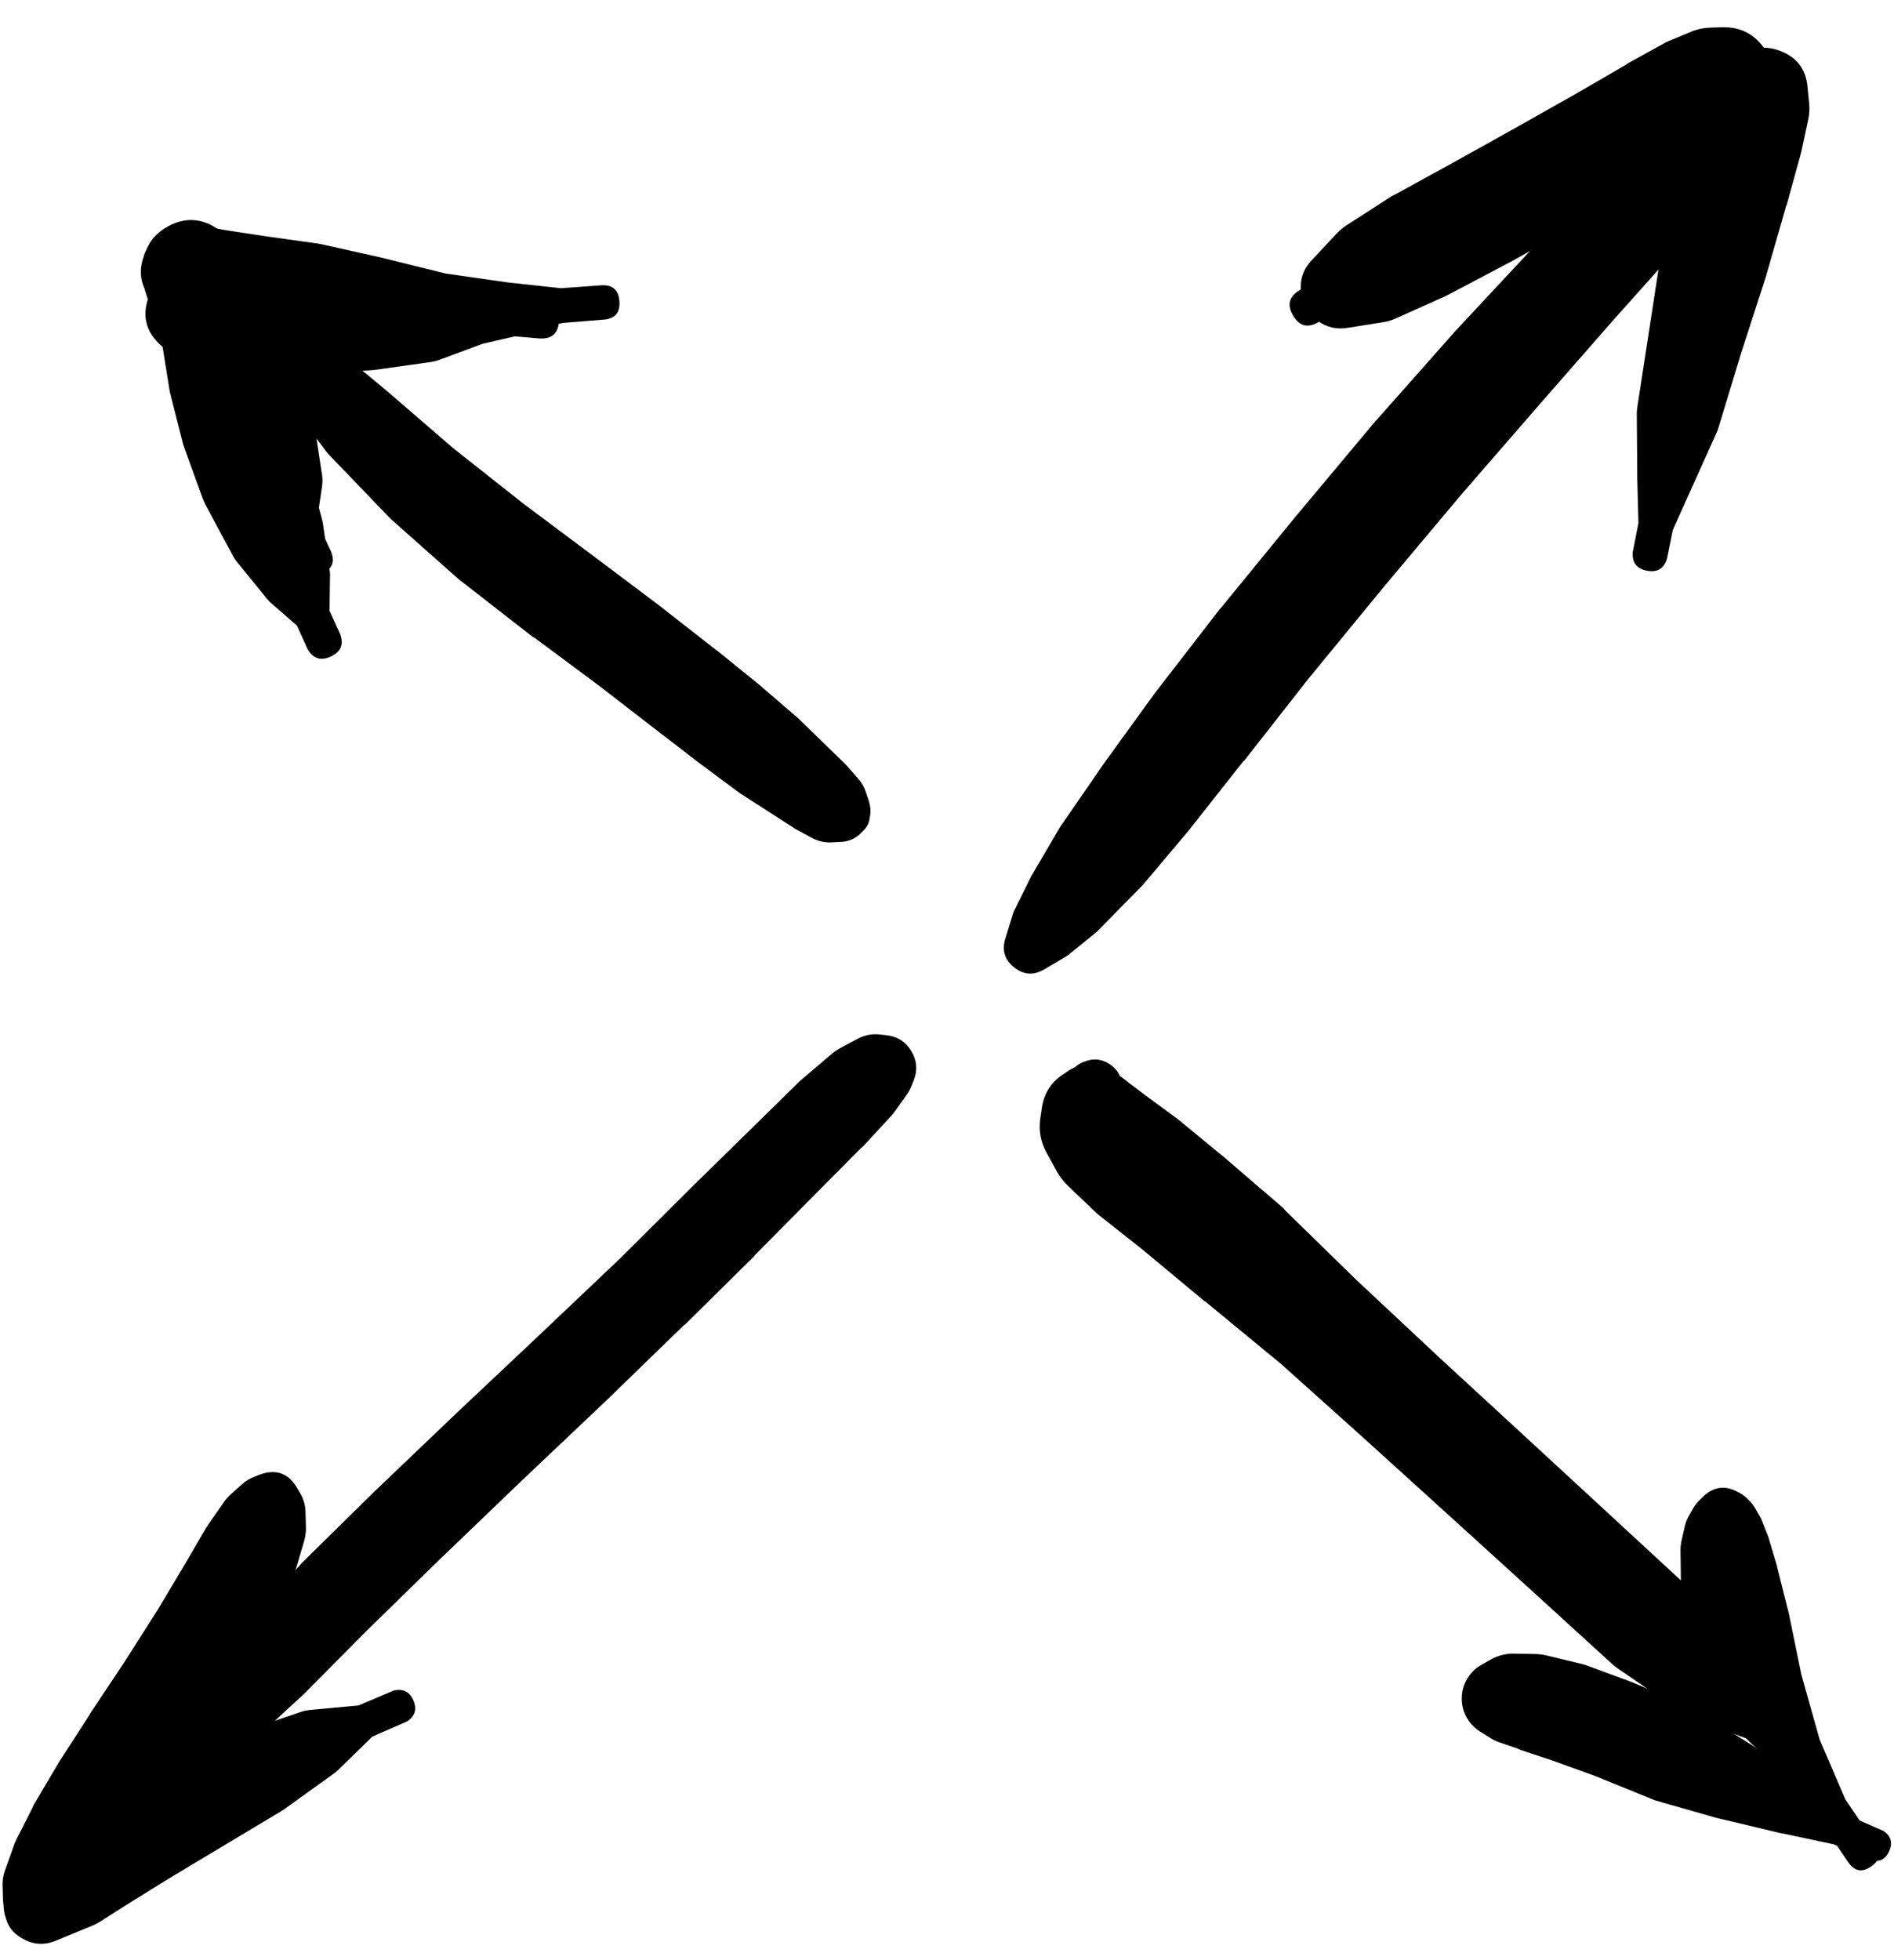<svg width="29" height="30" viewBox="0 0 29 30" fill="none" xmlns="http://www.w3.org/2000/svg">
<g clip-path="url(#clip0_1_7230)">
<path d="M15.473 14.507C15.473 14.707 15.573 14.807 15.773 14.807C15.973 14.807 16.073 14.707 16.073 14.507C16.073 14.307 15.973 14.207 15.773 14.207C15.573 14.207 15.473 14.307 15.473 14.507ZM15.986 14.838L16.292 14.657C16.316 14.644 16.339 14.629 16.361 14.613L16.792 14.263C16.81 14.247 16.826 14.23 16.842 14.213L17.455 13.588C17.47 13.574 17.485 13.559 17.499 13.544L18.205 12.706C18.211 12.698 18.218 12.69 18.224 12.681L19.043 11.644C19.045 11.644 19.047 11.644 19.049 11.644L20.03 10.393L21.174 8.999L22.381 7.562L23.581 6.18L24.675 4.93L25.613 3.88L26.35 3.067C26.359 3.055 26.367 3.042 26.375 3.03L26.857 2.429C26.914 2.358 26.958 2.279 26.988 2.192L27.132 1.767C27.162 1.67 27.169 1.572 27.15 1.473L27.125 1.317C27.088 1.095 26.957 0.98 26.732 0.973L26.575 0.967C26.466 0.964 26.364 0.989 26.269 1.042L25.875 1.248C25.792 1.293 25.719 1.351 25.656 1.423L25.156 1.992L24.419 2.792L23.456 3.811C23.454 3.813 23.452 3.815 23.45 3.817L22.312 5.036C22.308 5.04 22.304 5.044 22.299 5.049L21.081 6.424C21.074 6.43 21.068 6.436 21.062 6.443L19.849 7.893C19.847 7.895 19.845 7.897 19.843 7.899L18.693 9.306C18.688 9.31 18.684 9.314 18.68 9.318L17.699 10.587C17.692 10.595 17.686 10.604 17.68 10.612L16.905 11.681C16.901 11.687 16.896 11.694 16.892 11.7L16.267 12.606C16.256 12.621 16.246 12.635 16.236 12.65L15.792 13.406C15.783 13.423 15.775 13.44 15.767 13.457L15.523 13.95C15.513 13.975 15.505 14 15.498 14.025L15.392 14.369C15.338 14.546 15.384 14.692 15.529 14.806C15.674 14.921 15.826 14.931 15.986 14.838ZM26.669 1.567L26.682 1.573C26.844 1.652 26.965 1.61 27.044 1.448C27.123 1.285 27.081 1.165 26.919 1.085L26.907 1.079C26.744 1 26.623 1.042 26.544 1.204C26.465 1.367 26.507 1.488 26.669 1.567Z" fill="black"/>
<path d="M26.181 1.511C26.181 1.619 26.22 1.712 26.297 1.789C26.374 1.866 26.466 1.904 26.575 1.904C26.684 1.904 26.777 1.866 26.854 1.789C26.931 1.712 26.969 1.619 26.969 1.511C26.969 1.402 26.931 1.309 26.854 1.232C26.777 1.155 26.684 1.117 26.575 1.117C26.466 1.117 26.374 1.155 26.297 1.232C26.22 1.309 26.181 1.402 26.181 1.511ZM26.807 1.854L26.813 1.848C26.815 1.846 26.817 1.844 26.819 1.842H26.825C26.919 1.775 26.98 1.685 27.007 1.573L27.019 1.536C27.03 1.488 27.034 1.44 27.032 1.392V1.323C27.012 1.382 27.004 1.442 27.007 1.504L27.032 1.429C27.06 1.338 27.064 1.245 27.044 1.151C27.024 1.057 26.983 0.974 26.92 0.901C26.857 0.829 26.78 0.776 26.69 0.744C26.6 0.711 26.507 0.702 26.413 0.717C26.318 0.732 26.233 0.769 26.157 0.828C26.081 0.887 26.025 0.961 25.988 1.049C25.95 1.137 25.936 1.229 25.946 1.325C25.956 1.42 25.989 1.507 26.044 1.586L26.088 1.642C26.094 1.648 26.1 1.654 26.106 1.661L26.144 1.717C26.2 1.785 26.268 1.835 26.35 1.867L26.388 1.886C26.466 1.918 26.547 1.929 26.631 1.917H26.644C26.551 1.853 26.449 1.83 26.338 1.848L26.344 1.854C26.498 1.959 26.652 1.959 26.807 1.854ZM27.069 0.829L27.038 0.779C26.882 0.529 26.657 0.408 26.363 0.417L26.188 0.423C26.086 0.426 25.988 0.446 25.894 0.485L25.55 0.629C25.52 0.642 25.491 0.657 25.462 0.673L24.919 0.973C24.915 0.977 24.91 0.981 24.906 0.985L24.162 1.417L23.243 1.936L22.268 2.479L21.368 2.973C21.347 2.983 21.326 2.993 21.305 3.005L20.618 3.448C20.563 3.484 20.513 3.526 20.468 3.573L20.087 3.98C19.96 4.113 19.903 4.271 19.918 4.455L19.93 4.611C20.033 4.551 20.079 4.461 20.068 4.342L19.899 4.442C19.736 4.538 19.703 4.667 19.799 4.83C19.895 4.992 20.024 5.026 20.186 4.93L20.355 4.83C20.255 4.754 20.151 4.748 20.043 4.811L20.168 4.905C20.308 5.009 20.465 5.046 20.637 5.017L21.187 4.93C21.256 4.918 21.323 4.897 21.387 4.867L22.137 4.53C22.154 4.522 22.171 4.514 22.187 4.505L23.1 4.023C23.108 4.019 23.116 4.015 23.125 4.011L24.106 3.461C24.108 3.461 24.11 3.461 24.112 3.461L25.031 2.93C25.033 2.927 25.035 2.925 25.038 2.923L25.781 2.486C25.785 2.484 25.79 2.482 25.794 2.479L26.325 2.154C26.331 2.15 26.338 2.146 26.344 2.142L26.663 1.942C26.682 1.93 26.701 1.918 26.719 1.904L26.825 1.817L26.844 1.804C27.01 1.701 27.115 1.554 27.159 1.363C27.203 1.173 27.173 0.995 27.069 0.829Z" fill="black"/>
<path d="M26.732 1.204C26.732 1.313 26.77 1.406 26.847 1.483C26.924 1.56 27.017 1.598 27.125 1.598C27.234 1.598 27.327 1.56 27.404 1.483C27.481 1.406 27.519 1.313 27.519 1.204C27.519 1.095 27.481 1.003 27.404 0.926C27.327 0.849 27.234 0.81 27.125 0.81C27.017 0.81 26.924 0.849 26.847 0.926C26.77 1.003 26.732 1.095 26.732 1.204ZM26.7 1.204C26.7 1.32 26.741 1.419 26.823 1.5C26.905 1.582 27.003 1.623 27.119 1.623C27.235 1.623 27.334 1.582 27.415 1.5C27.497 1.419 27.538 1.32 27.538 1.204C27.538 1.089 27.497 0.99 27.415 0.908C27.334 0.826 27.235 0.785 27.119 0.785C27.003 0.785 26.905 0.826 26.823 0.908C26.741 0.99 26.7 1.089 26.7 1.204ZM26.6 1.248C26.6 1.384 26.648 1.501 26.745 1.597C26.841 1.694 26.958 1.742 27.094 1.742C27.23 1.742 27.347 1.694 27.443 1.597C27.54 1.501 27.588 1.384 27.588 1.248C27.588 1.112 27.54 0.995 27.443 0.899C27.347 0.802 27.23 0.754 27.094 0.754C26.958 0.754 26.841 0.802 26.745 0.899C26.648 0.995 26.6 1.112 26.6 1.248ZM26.594 0.904L26.4 1.085C26.324 1.155 26.263 1.236 26.219 1.329L26.006 1.786C25.989 1.822 25.974 1.859 25.963 1.898L25.725 2.661C25.721 2.675 25.716 2.69 25.713 2.704L25.45 3.761C25.445 3.786 25.441 3.811 25.438 3.836L25.25 5.061L25.069 6.236C25.064 6.27 25.062 6.303 25.062 6.336L25.069 7.312C25.069 7.316 25.069 7.32 25.069 7.324L25.087 8.005L25 8.449C24.987 8.61 25.059 8.705 25.218 8.735C25.376 8.765 25.478 8.703 25.525 8.549L25.613 8.112L25.894 7.487L26.294 6.599C26.304 6.574 26.312 6.549 26.319 6.524L26.663 5.392L27.044 4.217C27.046 4.209 27.048 4.201 27.05 4.192L27.35 3.148C27.352 3.144 27.355 3.14 27.357 3.136L27.569 2.367C27.574 2.35 27.578 2.334 27.582 2.317L27.688 1.823C27.704 1.744 27.709 1.665 27.701 1.585L27.675 1.323C27.649 1.058 27.512 0.878 27.263 0.781C27.015 0.685 26.792 0.726 26.594 0.904Z" fill="black"/>
<path d="M13.16 16.332C13.16 16.444 13.2 16.54 13.279 16.619C13.358 16.698 13.454 16.738 13.566 16.738C13.679 16.738 13.774 16.698 13.854 16.619C13.933 16.54 13.973 16.444 13.973 16.332C13.973 16.22 13.933 16.124 13.854 16.044C13.774 15.965 13.679 15.925 13.566 15.925C13.454 15.925 13.358 15.965 13.279 16.044C13.2 16.124 13.16 16.22 13.16 16.332ZM13.123 16.332C13.123 16.453 13.165 16.556 13.251 16.641C13.336 16.727 13.439 16.769 13.56 16.769C13.681 16.769 13.784 16.727 13.87 16.641C13.955 16.556 13.998 16.453 13.998 16.332C13.998 16.211 13.955 16.108 13.87 16.022C13.784 15.937 13.681 15.894 13.56 15.894C13.439 15.894 13.336 15.937 13.251 16.022C13.165 16.108 13.123 16.211 13.123 16.332ZM13.573 15.844L13.466 15.832C13.352 15.82 13.244 15.841 13.141 15.894L12.86 16.044C12.818 16.067 12.778 16.094 12.741 16.125L12.248 16.544C12.235 16.556 12.222 16.569 12.21 16.582L10.553 18.207L9.491 19.264L8.272 20.42L6.984 21.633C6.982 21.635 6.98 21.637 6.978 21.639L5.727 22.833C5.725 22.835 5.723 22.837 5.721 22.839L4.609 23.933C4.604 23.939 4.6 23.946 4.596 23.952L3.658 24.933C3.643 24.949 3.628 24.966 3.615 24.983L2.908 25.877C2.897 25.894 2.887 25.91 2.877 25.927L2.377 26.703C2.368 26.717 2.359 26.731 2.352 26.746L2.071 27.321L1.777 27.653C1.66 27.786 1.668 27.911 1.802 28.028C1.935 28.144 2.06 28.136 2.177 28.003L2.464 27.672L3.002 27.328C3.013 27.32 3.023 27.311 3.033 27.303L3.765 26.746C3.778 26.734 3.79 26.722 3.802 26.709L4.64 25.94C4.648 25.932 4.657 25.923 4.665 25.915L5.621 24.952L6.728 23.871L7.972 22.677L9.259 21.458C9.261 21.456 9.264 21.454 9.266 21.452L10.478 20.276C10.48 20.276 10.483 20.276 10.485 20.276L11.554 19.22C11.554 19.218 11.554 19.216 11.554 19.214L13.191 17.563C13.198 17.559 13.204 17.555 13.21 17.551L13.648 17.076C13.668 17.054 13.687 17.031 13.704 17.007L13.885 16.751C13.913 16.712 13.936 16.67 13.954 16.626L13.992 16.532C14.052 16.376 14.039 16.227 13.952 16.084C13.865 15.942 13.739 15.862 13.573 15.844Z" fill="black"/>
<path d="M3.752 22.977C3.752 23.087 3.791 23.182 3.869 23.26C3.947 23.338 4.042 23.377 4.152 23.377C4.263 23.377 4.357 23.338 4.435 23.26C4.513 23.182 4.552 23.087 4.552 22.977C4.552 22.866 4.513 22.772 4.435 22.694C4.357 22.616 4.263 22.577 4.152 22.577C4.042 22.577 3.947 22.616 3.869 22.694C3.791 22.772 3.752 22.866 3.752 22.977ZM3.971 22.571L3.896 22.602C3.826 22.627 3.764 22.665 3.708 22.714L3.533 22.871C3.496 22.904 3.462 22.942 3.433 22.983L3.189 23.333C3.176 23.351 3.164 23.37 3.152 23.39L2.839 23.927L2.421 24.627L1.92 25.415L1.383 26.221C1.383 26.223 1.383 26.225 1.383 26.227L0.902 26.971C0.895 26.982 0.889 26.992 0.883 27.003L0.514 27.628C0.507 27.642 0.501 27.657 0.495 27.672L0.239 28.178C0.227 28.204 0.216 28.231 0.208 28.259L0.076 28.628C0.051 28.697 0.039 28.767 0.039 28.84L0.045 29.053C0.045 29.14 0.067 29.221 0.111 29.297C0.154 29.373 0.213 29.433 0.288 29.477C0.363 29.521 0.444 29.544 0.531 29.545C0.618 29.547 0.7 29.526 0.777 29.484L0.958 29.384C1.024 29.349 1.083 29.303 1.133 29.247L1.389 28.947C1.405 28.931 1.419 28.914 1.433 28.897L1.764 28.434C1.764 28.432 1.764 28.43 1.764 28.428L2.183 27.834C2.187 27.828 2.191 27.822 2.196 27.815L2.683 27.078L3.221 26.265C3.223 26.263 3.225 26.261 3.227 26.259L3.74 25.452C3.744 25.446 3.748 25.44 3.752 25.434L4.177 24.721C4.186 24.705 4.194 24.688 4.202 24.671L4.483 24.115C4.506 24.073 4.525 24.029 4.54 23.983L4.659 23.577C4.679 23.505 4.687 23.433 4.684 23.358L4.677 23.121C4.672 23.029 4.647 22.944 4.602 22.864L4.558 22.789C4.425 22.548 4.229 22.475 3.971 22.571ZM0.233 29.059L0.22 29.091C0.153 29.257 0.203 29.374 0.37 29.441C0.537 29.507 0.654 29.457 0.72 29.291L0.733 29.259C0.799 29.093 0.749 28.976 0.583 28.91C0.416 28.843 0.299 28.893 0.233 29.059Z" fill="black"/>
<path d="M0.145 29.247C0.145 29.357 0.184 29.452 0.262 29.53C0.34 29.608 0.435 29.647 0.545 29.647C0.656 29.647 0.75 29.608 0.828 29.53C0.906 29.452 0.945 29.357 0.945 29.247C0.945 29.136 0.906 29.042 0.828 28.964C0.75 28.886 0.656 28.847 0.545 28.847C0.435 28.847 0.34 28.886 0.262 28.964C0.184 29.042 0.145 29.136 0.145 29.247ZM0.133 29.247C0.133 29.361 0.173 29.458 0.253 29.539C0.334 29.619 0.431 29.659 0.545 29.659C0.659 29.659 0.756 29.619 0.837 29.539C0.918 29.458 0.958 29.361 0.958 29.247C0.958 29.133 0.918 29.036 0.837 28.955C0.756 28.875 0.659 28.834 0.545 28.834C0.431 28.834 0.334 28.875 0.253 28.955C0.173 29.036 0.133 29.133 0.133 29.247ZM0.101 29.241C0.101 29.363 0.145 29.468 0.231 29.554C0.318 29.641 0.423 29.684 0.545 29.684C0.668 29.684 0.772 29.641 0.859 29.554C0.946 29.468 0.989 29.363 0.989 29.241C0.989 29.118 0.946 29.013 0.859 28.927C0.772 28.84 0.668 28.797 0.545 28.797C0.423 28.797 0.318 28.84 0.231 28.927C0.145 29.013 0.101 29.118 0.101 29.241ZM0.308 29.647L0.339 29.666C0.504 29.764 0.674 29.776 0.852 29.703L1.414 29.472C1.449 29.458 1.482 29.441 1.514 29.422L2.008 29.109L2.664 28.703L3.458 28.228L4.302 27.722C4.319 27.712 4.336 27.701 4.352 27.69L5.109 27.146C5.131 27.131 5.152 27.115 5.171 27.096L5.702 26.578L6.234 26.346C6.354 26.266 6.386 26.159 6.33 26.026C6.274 25.893 6.175 25.842 6.034 25.871L5.49 26.102L4.746 26.171C4.703 26.175 4.662 26.183 4.621 26.196L3.74 26.496C3.707 26.509 3.676 26.523 3.646 26.54L2.771 26.996C2.758 27.002 2.745 27.009 2.733 27.015L1.933 27.497C1.927 27.501 1.92 27.505 1.914 27.509L1.264 27.922C1.258 27.926 1.252 27.93 1.245 27.934L0.764 28.265C0.733 28.286 0.704 28.309 0.676 28.334L0.233 28.759C0.073 28.914 0.021 29.1 0.076 29.316L0.089 29.353C0.122 29.481 0.195 29.578 0.308 29.647Z" fill="black"/>
<path d="M16.373 16.639C16.373 16.747 16.411 16.84 16.488 16.917C16.565 16.994 16.658 17.032 16.767 17.032C16.875 17.032 16.968 16.994 17.045 16.917C17.122 16.84 17.161 16.747 17.161 16.639C17.161 16.53 17.122 16.437 17.045 16.36C16.968 16.283 16.875 16.245 16.767 16.245C16.658 16.245 16.565 16.283 16.488 16.36C16.411 16.437 16.373 16.53 16.373 16.639ZM16.598 16.251L16.579 16.257C16.501 16.291 16.439 16.343 16.392 16.413L16.373 16.426C16.163 16.615 16.137 16.828 16.292 17.064C16.447 17.3 16.653 17.359 16.91 17.241C17.167 17.123 17.256 16.929 17.179 16.657L17.154 16.582C17.149 16.642 17.155 16.7 17.173 16.757L17.179 16.707C17.18 16.693 17.18 16.678 17.179 16.663V16.645C17.182 16.493 17.121 16.375 16.995 16.29C16.87 16.205 16.738 16.192 16.598 16.251ZM16.367 16.382L16.304 16.426C16.107 16.545 15.991 16.718 15.954 16.945L15.929 17.114C15.901 17.304 15.934 17.483 16.029 17.651L16.185 17.933C16.23 18.014 16.287 18.087 16.354 18.151L16.761 18.539C16.78 18.558 16.801 18.577 16.823 18.595L17.504 19.133L18.442 19.914C18.444 19.914 18.446 19.914 18.448 19.914L19.617 20.877L20.886 22.015L22.23 23.233L23.524 24.409L24.681 25.465C24.708 25.49 24.738 25.513 24.768 25.534L25.819 26.253C25.861 26.281 25.907 26.304 25.956 26.322L26.731 26.603L27.144 26.997C27.273 27.118 27.398 27.113 27.519 26.984C27.64 26.855 27.636 26.73 27.506 26.609L27.087 26.222L26.75 25.471C26.729 25.422 26.702 25.376 26.669 25.334L25.887 24.34C25.86 24.306 25.831 24.275 25.8 24.246L24.649 23.183L23.362 21.996L22.03 20.77L20.774 19.595L19.686 18.533C19.674 18.518 19.662 18.503 19.649 18.489L18.717 17.689C18.709 17.682 18.701 17.676 18.692 17.67L18.017 17.114C18.005 17.105 17.992 17.097 17.98 17.089L17.529 16.757L17.273 16.564C17.271 16.561 17.269 16.559 17.267 16.557L17.136 16.457C17.102 16.433 17.067 16.413 17.029 16.395L16.96 16.357C16.758 16.256 16.56 16.264 16.367 16.382Z" fill="black"/>
<path d="M22.505 26.009C22.505 26.111 22.541 26.198 22.613 26.27C22.685 26.342 22.772 26.378 22.874 26.378C22.976 26.378 23.063 26.342 23.135 26.27C23.207 26.198 23.243 26.111 23.243 26.009C23.243 25.907 23.207 25.82 23.135 25.748C23.063 25.676 22.976 25.64 22.874 25.64C22.772 25.64 22.685 25.676 22.613 25.748C22.541 25.82 22.505 25.907 22.505 26.009ZM22.474 26.009C22.474 26.118 22.512 26.21 22.589 26.287C22.666 26.364 22.759 26.403 22.868 26.403C22.977 26.403 23.069 26.364 23.146 26.287C23.223 26.21 23.262 26.118 23.262 26.009C23.262 25.9 23.223 25.807 23.146 25.73C23.069 25.654 22.977 25.615 22.868 25.615C22.759 25.615 22.666 25.654 22.589 25.73C22.512 25.807 22.474 25.9 22.474 26.009ZM22.393 26.003C22.393 26.139 22.441 26.256 22.537 26.352C22.634 26.448 22.75 26.497 22.887 26.497C23.023 26.497 23.139 26.448 23.236 26.352C23.332 26.256 23.38 26.139 23.38 26.003C23.38 25.866 23.332 25.75 23.236 25.654C23.139 25.557 23.023 25.509 22.887 25.509C22.75 25.509 22.634 25.557 22.537 25.654C22.441 25.75 22.393 25.866 22.393 26.003ZM22.655 26.497L22.805 26.59C22.847 26.618 22.89 26.641 22.937 26.659L23.243 26.765C23.251 26.77 23.259 26.774 23.268 26.778L23.756 26.94L24.431 27.184L25.262 27.522C25.287 27.534 25.311 27.544 25.337 27.553L26.3 27.828C26.31 27.83 26.32 27.832 26.331 27.834L27.275 28.059C27.279 28.059 27.283 28.059 27.287 28.059L28.081 28.228L28.638 28.472C28.773 28.506 28.87 28.459 28.927 28.331C28.983 28.203 28.954 28.1 28.838 28.022L28.281 27.778L27.631 27.297C27.629 27.295 27.627 27.293 27.625 27.291L26.844 26.722C26.831 26.713 26.819 26.704 26.806 26.697L25.956 26.165C25.922 26.144 25.887 26.125 25.85 26.109L25.006 25.753C24.995 25.748 24.985 25.744 24.974 25.74L24.281 25.484C24.25 25.474 24.219 25.465 24.187 25.459L23.668 25.334C23.621 25.323 23.573 25.317 23.524 25.315L23.193 25.309C23.069 25.305 22.952 25.332 22.843 25.39L22.687 25.478C22.595 25.528 22.523 25.599 22.468 25.688C22.414 25.777 22.385 25.874 22.382 25.978C22.379 26.083 22.401 26.181 22.45 26.273C22.499 26.366 22.567 26.44 22.655 26.497Z" fill="black"/>
<path d="M26.037 23.19C26.037 23.288 26.072 23.372 26.142 23.442C26.211 23.511 26.295 23.546 26.394 23.546C26.492 23.546 26.576 23.511 26.645 23.442C26.715 23.372 26.75 23.288 26.75 23.19C26.75 23.091 26.715 23.007 26.645 22.938C26.576 22.868 26.492 22.833 26.394 22.833C26.295 22.833 26.211 22.868 26.142 22.938C26.072 23.007 26.037 23.091 26.037 23.19ZM25.981 23.196C25.981 23.31 26.021 23.407 26.102 23.488C26.182 23.568 26.28 23.609 26.394 23.609C26.508 23.609 26.605 23.568 26.685 23.488C26.766 23.407 26.806 23.31 26.806 23.196C26.806 23.082 26.766 22.985 26.685 22.904C26.605 22.824 26.508 22.783 26.394 22.783C26.28 22.783 26.182 22.824 26.102 22.904C26.021 22.985 25.981 23.082 25.981 23.196ZM26.087 22.896L26.069 22.915C26.062 22.921 26.056 22.927 26.05 22.933L26.006 22.977C25.975 23.009 25.948 23.045 25.925 23.084L25.869 23.183C25.838 23.234 25.815 23.288 25.8 23.346L25.75 23.565C25.737 23.618 25.731 23.672 25.731 23.727L25.737 24.177C25.738 24.239 25.747 24.299 25.762 24.359L25.937 25.053C25.953 25.112 25.976 25.168 26.006 25.221L26.462 26.059C26.477 26.087 26.494 26.114 26.512 26.14L27.175 27.003C27.177 27.005 27.179 27.007 27.181 27.009L27.831 27.809L28.3 28.503C28.396 28.641 28.513 28.662 28.65 28.566C28.788 28.47 28.809 28.353 28.713 28.216L28.256 27.541L27.863 26.628L27.581 25.628L27.394 24.715C27.392 24.705 27.39 24.694 27.387 24.684L27.212 23.99C27.211 23.979 27.209 23.969 27.206 23.959L27.075 23.521C27.068 23.5 27.059 23.479 27.05 23.459L26.969 23.252C26.958 23.229 26.945 23.206 26.931 23.183L26.875 23.084C26.852 23.045 26.825 23.009 26.794 22.977L26.75 22.933C26.715 22.898 26.675 22.869 26.631 22.846L26.606 22.833C26.418 22.731 26.245 22.752 26.087 22.896Z" fill="black"/>
<path d="M13.304 12.375L13.298 12.356C13.269 12.245 13.204 12.163 13.102 12.11C13 12.056 12.895 12.05 12.787 12.09C12.68 12.13 12.605 12.203 12.562 12.31C12.52 12.417 12.524 12.522 12.575 12.625C12.626 12.728 12.707 12.795 12.817 12.826C12.928 12.857 13.032 12.842 13.129 12.781L13.148 12.769C13.294 12.675 13.346 12.544 13.304 12.375ZM13.304 12.262L13.26 12.131C13.236 12.052 13.196 11.981 13.141 11.918L12.96 11.712C12.95 11.701 12.94 11.691 12.929 11.681L12.254 11.025C12.244 11.014 12.233 11.003 12.222 10.993L11.691 10.537C11.685 10.531 11.679 10.524 11.672 10.518L10.978 9.956C10.974 9.954 10.97 9.951 10.966 9.949L10.11 9.28C10.107 9.278 10.105 9.276 10.103 9.274L9.097 8.518L8.009 7.705L6.934 6.855L5.934 5.992C5.932 5.99 5.93 5.988 5.927 5.986L5.015 5.23C5.001 5.219 4.986 5.208 4.971 5.198L4.252 4.711L3.858 4.23C3.743 4.125 3.624 4.121 3.502 4.218C3.381 4.315 3.358 4.431 3.433 4.567L3.833 5.067L4.215 5.855C4.228 5.886 4.245 5.915 4.265 5.942L4.977 6.886C4.993 6.908 5.009 6.929 5.027 6.949L5.952 7.911C5.965 7.924 5.977 7.937 5.99 7.949L7.04 8.88C7.054 8.891 7.069 8.902 7.084 8.912L8.159 9.749C8.165 9.751 8.172 9.754 8.178 9.756L9.178 10.499L10.028 11.156L10.735 11.7C10.741 11.704 10.747 11.708 10.753 11.712L11.316 12.131C11.328 12.14 11.341 12.148 11.354 12.156L12.141 12.662C12.153 12.671 12.166 12.68 12.179 12.687L12.422 12.819C12.512 12.869 12.608 12.894 12.71 12.894L12.848 12.887C13.009 12.886 13.138 12.821 13.233 12.69C13.329 12.559 13.352 12.417 13.304 12.262Z" fill="black"/>
<path d="M2.627 4.079C2.627 4.288 2.731 4.392 2.939 4.392C3.148 4.392 3.252 4.288 3.252 4.079C3.252 3.871 3.148 3.767 2.939 3.767C2.731 3.767 2.627 3.871 2.627 4.079ZM2.514 4.073C2.514 4.187 2.555 4.284 2.635 4.365C2.716 4.446 2.813 4.486 2.927 4.486C3.041 4.486 3.138 4.446 3.219 4.365C3.299 4.284 3.339 4.187 3.339 4.073C3.339 3.959 3.299 3.862 3.219 3.781C3.138 3.701 3.041 3.661 2.927 3.661C2.813 3.661 2.716 3.701 2.635 3.781C2.555 3.862 2.514 3.959 2.514 4.073ZM2.47 4.061C2.47 4.183 2.514 4.288 2.6 4.375C2.687 4.461 2.792 4.505 2.914 4.505C3.037 4.505 3.142 4.461 3.228 4.375C3.315 4.288 3.358 4.183 3.358 4.061C3.358 3.938 3.315 3.834 3.228 3.747C3.142 3.66 3.037 3.617 2.914 3.617C2.792 3.617 2.687 3.66 2.6 3.747C2.514 3.834 2.47 3.938 2.47 4.061ZM2.42 4.042C2.42 4.175 2.467 4.288 2.561 4.382C2.655 4.476 2.769 4.523 2.902 4.523C3.035 4.523 3.148 4.476 3.242 4.382C3.336 4.288 3.383 4.175 3.383 4.042C3.383 3.909 3.336 3.796 3.242 3.702C3.148 3.608 3.035 3.561 2.902 3.561C2.769 3.561 2.655 3.608 2.561 3.702C2.467 3.796 2.42 3.909 2.42 4.042ZM2.377 4.023C2.377 4.165 2.427 4.286 2.527 4.386C2.627 4.486 2.748 4.536 2.889 4.536C3.031 4.536 3.152 4.486 3.252 4.386C3.352 4.286 3.402 4.165 3.402 4.023C3.402 3.882 3.352 3.761 3.252 3.661C3.152 3.561 3.031 3.511 2.889 3.511C2.748 3.511 2.627 3.561 2.527 3.661C2.427 3.761 2.377 3.882 2.377 4.023ZM2.27 4.029C2.27 4.2 2.331 4.346 2.452 4.467C2.573 4.588 2.718 4.648 2.889 4.648C3.06 4.648 3.206 4.588 3.327 4.467C3.448 4.346 3.508 4.2 3.508 4.029C3.508 3.859 3.448 3.713 3.327 3.592C3.206 3.471 3.06 3.411 2.889 3.411C2.718 3.411 2.573 3.471 2.452 3.592C2.331 3.713 2.27 3.859 2.27 4.029ZM2.195 4.098V4.255C2.197 4.347 2.213 4.437 2.245 4.523L2.352 4.848C2.361 4.872 2.372 4.895 2.383 4.917L2.602 5.411L2.896 6.092C2.896 6.094 2.896 6.097 2.896 6.099L3.239 6.88C3.255 6.919 3.274 6.956 3.296 6.993L3.746 7.693C3.786 7.755 3.836 7.81 3.896 7.855L4.352 8.199L4.558 8.655C4.638 8.822 4.761 8.866 4.927 8.787C5.094 8.707 5.138 8.585 5.058 8.418L4.852 7.98L4.933 7.43C4.94 7.367 4.938 7.305 4.927 7.243L4.802 6.424C4.796 6.386 4.788 6.348 4.777 6.311L4.533 5.498C4.526 5.471 4.518 5.444 4.508 5.417L4.227 4.73C4.216 4.704 4.203 4.679 4.19 4.655L3.933 4.167C3.913 4.126 3.891 4.086 3.865 4.048L3.658 3.773C3.601 3.696 3.532 3.632 3.452 3.579L3.314 3.492C3.074 3.336 2.827 3.327 2.575 3.463C2.323 3.6 2.196 3.811 2.195 4.098Z" fill="black"/>
<path d="M2.327 4.067C2.327 4.177 2.366 4.272 2.444 4.35C2.522 4.428 2.616 4.467 2.727 4.467C2.837 4.467 2.932 4.428 3.01 4.35C3.088 4.272 3.127 4.177 3.127 4.067C3.127 3.957 3.088 3.862 3.01 3.784C2.932 3.706 2.837 3.667 2.727 3.667C2.616 3.667 2.522 3.706 2.444 3.784C2.366 3.862 2.327 3.957 2.327 4.067ZM2.302 4.067C2.302 4.184 2.343 4.285 2.426 4.368C2.509 4.451 2.609 4.492 2.727 4.492C2.844 4.492 2.944 4.451 3.027 4.368C3.11 4.285 3.152 4.184 3.152 4.067C3.152 3.95 3.11 3.849 3.027 3.766C2.944 3.683 2.844 3.642 2.727 3.642C2.609 3.642 2.509 3.683 2.426 3.766C2.343 3.849 2.302 3.95 2.302 4.067ZM2.221 4.067C2.221 4.205 2.269 4.323 2.367 4.421C2.465 4.518 2.583 4.567 2.721 4.567C2.859 4.567 2.977 4.518 3.074 4.421C3.172 4.323 3.221 4.205 3.221 4.067C3.221 3.929 3.172 3.811 3.074 3.713C2.977 3.616 2.859 3.567 2.721 3.567C2.583 3.567 2.465 3.616 2.367 3.713C2.269 3.811 2.221 3.929 2.221 4.067ZM2.183 4.073C2.183 4.222 2.236 4.348 2.34 4.453C2.445 4.558 2.572 4.611 2.721 4.611C2.869 4.611 2.996 4.558 3.101 4.453C3.206 4.348 3.258 4.222 3.258 4.073C3.258 3.925 3.206 3.798 3.101 3.693C2.996 3.588 2.869 3.536 2.721 3.536C2.572 3.536 2.445 3.588 2.34 3.693C2.236 3.798 2.183 3.925 2.183 4.073ZM2.208 3.898L2.202 3.923C2.121 4.142 2.148 4.346 2.283 4.536L2.383 4.673C2.483 4.811 2.615 4.904 2.777 4.955L3.133 5.067C3.164 5.077 3.195 5.086 3.227 5.092L3.808 5.198C3.827 5.203 3.846 5.207 3.865 5.211L4.671 5.305C4.698 5.308 4.725 5.31 4.752 5.311L5.702 5.33C5.725 5.329 5.748 5.327 5.771 5.323L6.765 5.248C6.774 5.247 6.782 5.245 6.79 5.242L7.778 5.111C7.788 5.111 7.799 5.111 7.809 5.111L8.622 4.942L9.241 4.892C9.416 4.88 9.497 4.786 9.484 4.611C9.472 4.436 9.378 4.355 9.203 4.367L8.59 4.411L7.778 4.323L6.821 4.186L5.884 3.954C5.878 3.952 5.871 3.95 5.865 3.948L4.94 3.742C4.919 3.737 4.898 3.733 4.877 3.729L4.077 3.617L3.496 3.529L3.139 3.467C3.048 3.45 2.956 3.45 2.864 3.467L2.702 3.498C2.595 3.518 2.499 3.562 2.414 3.629L2.396 3.642C2.309 3.71 2.246 3.795 2.208 3.898Z" fill="black"/>
<path d="M2.889 4.417C2.889 4.529 2.929 4.625 3.008 4.704C3.088 4.784 3.184 4.823 3.296 4.823C3.408 4.823 3.504 4.784 3.583 4.704C3.662 4.625 3.702 4.529 3.702 4.417C3.702 4.305 3.662 4.209 3.583 4.13C3.504 4.05 3.408 4.011 3.296 4.011C3.184 4.011 3.088 4.05 3.008 4.13C2.929 4.209 2.889 4.305 2.889 4.417ZM2.808 4.423C2.808 4.558 2.856 4.673 2.951 4.768C3.046 4.863 3.161 4.911 3.296 4.911C3.43 4.911 3.545 4.863 3.64 4.768C3.736 4.673 3.783 4.558 3.783 4.423C3.783 4.289 3.736 4.174 3.64 4.078C3.545 3.983 3.43 3.936 3.296 3.936C3.161 3.936 3.046 3.983 2.951 4.078C2.856 4.174 2.808 4.289 2.808 4.423ZM2.677 4.467C2.677 4.636 2.737 4.781 2.856 4.9C2.976 5.02 3.12 5.079 3.289 5.079C3.459 5.079 3.603 5.02 3.723 4.9C3.842 4.781 3.902 4.636 3.902 4.467C3.902 4.298 3.842 4.154 3.723 4.034C3.603 3.914 3.459 3.855 3.289 3.855C3.12 3.855 2.976 3.914 2.856 4.034C2.737 4.154 2.677 4.298 2.677 4.467ZM2.589 4.342L2.521 4.542C2.488 4.637 2.474 4.735 2.477 4.836L2.483 5.23C2.485 5.27 2.489 5.309 2.496 5.348L2.589 5.93C2.592 5.955 2.597 5.98 2.602 6.005L2.789 6.742C2.796 6.772 2.805 6.801 2.814 6.83L3.102 7.624C3.116 7.663 3.133 7.7 3.152 7.736L3.552 8.48C3.573 8.522 3.598 8.562 3.627 8.599L4.096 9.174C4.117 9.199 4.14 9.222 4.165 9.243L4.546 9.574L4.708 9.931C4.79 10.079 4.908 10.119 5.063 10.049C5.217 9.98 5.266 9.865 5.209 9.706L5.046 9.349L5.052 8.843C5.054 8.816 5.054 8.789 5.052 8.762L4.946 8.024C4.942 7.994 4.935 7.965 4.927 7.936L4.708 7.118C4.709 7.113 4.709 7.109 4.708 7.105L4.477 6.305L4.308 5.611L4.208 5.055C4.206 5.048 4.204 5.042 4.202 5.036L4.127 4.648C4.11 4.567 4.08 4.49 4.04 4.417L3.94 4.229C3.787 3.944 3.55 3.815 3.227 3.841C2.905 3.868 2.692 4.035 2.589 4.342Z" fill="black"/>
<path d="M2.446 4.686C2.446 4.795 2.484 4.887 2.561 4.964C2.638 5.041 2.731 5.08 2.839 5.08C2.948 5.08 3.041 5.041 3.118 4.964C3.195 4.887 3.233 4.795 3.233 4.686C3.233 4.577 3.195 4.484 3.118 4.407C3.041 4.33 2.948 4.292 2.839 4.292C2.731 4.292 2.638 4.33 2.561 4.407C2.484 4.484 2.446 4.577 2.446 4.686ZM2.396 4.698C2.396 4.821 2.439 4.926 2.526 5.012C2.612 5.099 2.717 5.142 2.839 5.142C2.962 5.142 3.067 5.099 3.153 5.012C3.24 4.926 3.283 4.821 3.283 4.698C3.283 4.576 3.24 4.471 3.153 4.385C3.067 4.298 2.962 4.255 2.839 4.255C2.717 4.255 2.612 4.298 2.526 4.385C2.439 4.471 2.396 4.576 2.396 4.698ZM2.302 4.723C2.302 4.877 2.356 5.008 2.465 5.117C2.573 5.225 2.705 5.28 2.858 5.28C3.012 5.28 3.143 5.225 3.252 5.117C3.36 5.008 3.415 4.877 3.415 4.723C3.415 4.57 3.36 4.439 3.252 4.33C3.143 4.221 3.012 4.167 2.858 4.167C2.705 4.167 2.573 4.221 2.465 4.33C2.356 4.439 2.302 4.57 2.302 4.723ZM2.477 5.298L2.614 5.417C2.704 5.495 2.806 5.549 2.921 5.58L3.277 5.667C3.324 5.68 3.372 5.688 3.421 5.692L3.99 5.724C4.01 5.724 4.031 5.724 4.052 5.724L4.79 5.711C4.8 5.711 4.811 5.711 4.821 5.711L5.677 5.667C5.698 5.666 5.719 5.664 5.74 5.661L6.59 5.542C6.639 5.535 6.687 5.522 6.734 5.505L7.39 5.261L7.884 5.148L8.259 5.18C8.447 5.192 8.547 5.105 8.559 4.917C8.572 4.73 8.484 4.63 8.297 4.617L7.922 4.592L7.409 4.43L6.734 4.18C6.669 4.155 6.603 4.141 6.534 4.136L5.684 4.08C5.661 4.079 5.638 4.079 5.615 4.08L4.759 4.098C4.756 4.098 4.754 4.098 4.752 4.098L4.04 4.123L3.508 4.105L3.158 4.086C3.146 4.085 3.133 4.085 3.121 4.086L2.939 4.08C2.616 4.075 2.396 4.224 2.282 4.527C2.167 4.83 2.232 5.087 2.477 5.298Z" fill="black"/>
</g>
<defs>
<clipPath id="clip0_1_7230">
<rect width="29" height="30" fill="white"/>
</clipPath>
</defs>
</svg>
